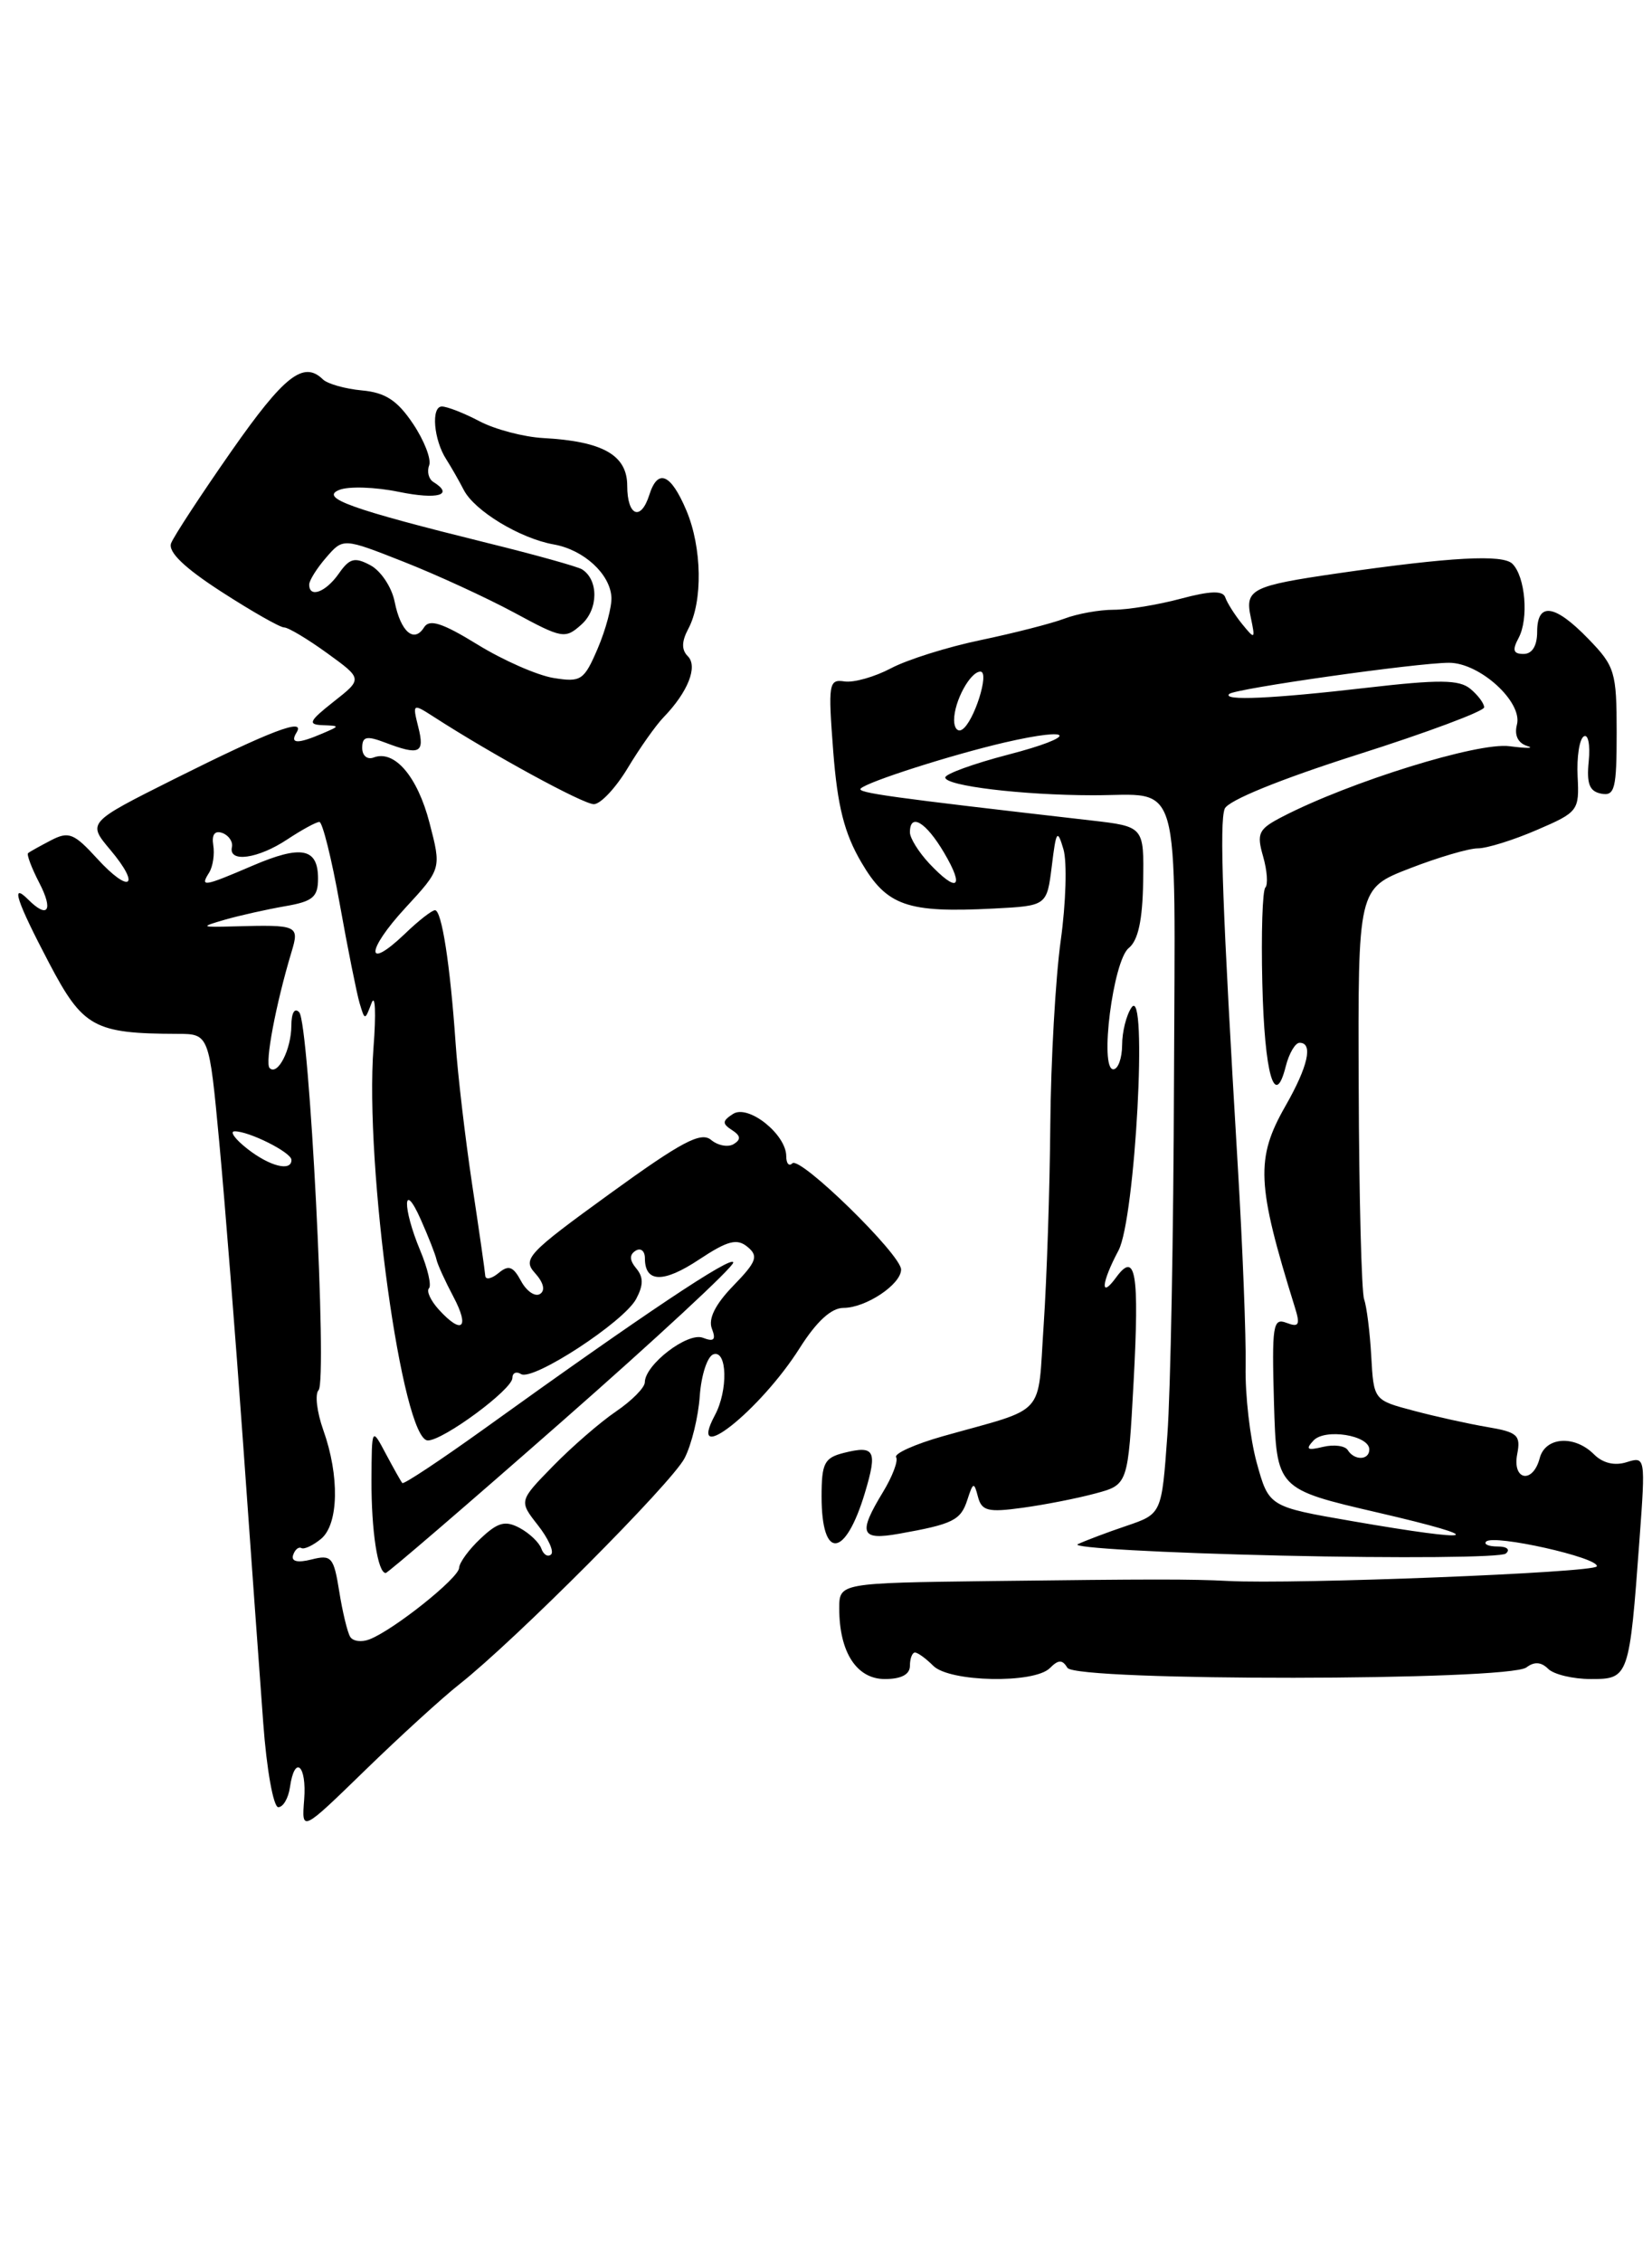 <?xml version="1.0" encoding="UTF-8" standalone="no"?>
<!DOCTYPE svg PUBLIC "-//W3C//DTD SVG 1.1//EN" "http://www.w3.org/Graphics/SVG/1.1/DTD/svg11.dtd" >
<svg xmlns="http://www.w3.org/2000/svg" xmlns:xlink="http://www.w3.org/1999/xlink" version="1.1" viewBox="0 0 187 256">
 <g >
 <path fill="currentColor"
d=" M 52.00 190.59 C 58.29 185.63 76.04 167.82 77.49 165.01 C 78.27 163.51 79.05 160.34 79.21 157.97 C 79.38 155.60 80.07 153.48 80.76 153.25 C 82.32 152.73 82.43 157.34 80.92 160.15 C 77.64 166.28 86.05 159.62 90.52 152.55 C 92.43 149.53 94.10 148.00 95.48 148.00 C 98.01 148.00 102.00 145.34 102.00 143.66 C 102.00 141.97 90.55 130.78 89.69 131.64 C 89.31 132.02 89.00 131.66 89.00 130.84 C 89.00 128.36 84.70 124.94 82.98 126.05 C 81.75 126.84 81.73 127.15 82.86 127.88 C 83.84 128.51 83.90 128.94 83.06 129.46 C 82.43 129.85 81.27 129.64 80.49 128.99 C 79.34 128.03 77.13 129.21 69.03 135.08 C 59.73 141.82 59.11 142.47 60.57 144.07 C 61.54 145.15 61.75 146.04 61.12 146.43 C 60.56 146.77 59.60 146.11 58.98 144.96 C 58.08 143.29 57.57 143.11 56.43 144.06 C 55.64 144.71 54.97 144.85 54.93 144.37 C 54.90 143.89 54.23 139.22 53.44 134.00 C 52.66 128.78 51.81 121.58 51.57 118.00 C 50.95 109.10 50.00 103.00 49.24 103.00 C 48.89 103.00 47.35 104.20 45.82 105.68 C 41.35 109.95 41.41 107.59 45.89 102.73 C 49.97 98.31 49.97 98.31 48.62 93.12 C 47.26 87.86 44.65 84.81 42.29 85.72 C 41.57 85.99 41.00 85.51 41.00 84.63 C 41.00 83.35 41.48 83.23 43.57 84.02 C 47.50 85.52 48.10 85.24 47.35 82.28 C 46.68 79.60 46.71 79.58 49.09 81.11 C 55.75 85.41 66.01 91.00 67.22 91.00 C 67.98 91.00 69.70 89.16 71.05 86.92 C 72.40 84.67 74.23 82.08 75.11 81.17 C 77.87 78.32 79.02 75.42 77.86 74.26 C 77.13 73.53 77.15 72.59 77.91 71.16 C 79.57 68.07 79.47 61.95 77.69 57.75 C 75.93 53.59 74.46 52.97 73.50 56.00 C 72.54 59.03 71.00 58.39 71.00 54.98 C 71.00 51.50 68.25 49.94 61.50 49.57 C 59.30 49.45 56.06 48.60 54.30 47.68 C 52.54 46.75 50.61 46.00 50.02 46.00 C 48.77 46.00 49.09 49.79 50.53 52.00 C 51.06 52.83 51.95 54.38 52.50 55.45 C 53.73 57.82 58.87 60.93 62.69 61.61 C 66.07 62.21 69.06 64.94 69.21 67.58 C 69.27 68.63 68.57 71.25 67.66 73.38 C 66.11 77.00 65.77 77.22 62.66 76.72 C 60.82 76.42 56.95 74.72 54.06 72.94 C 50.08 70.49 48.61 70.02 48.01 70.98 C 46.87 72.82 45.35 71.50 44.67 68.08 C 44.34 66.44 43.11 64.60 41.94 63.97 C 40.15 63.01 39.57 63.16 38.35 64.91 C 36.87 67.02 35.00 67.71 35.00 66.15 C 35.00 65.69 35.86 64.31 36.92 63.09 C 38.84 60.87 38.84 60.87 45.67 63.56 C 49.43 65.04 55.06 67.63 58.20 69.32 C 63.67 72.28 63.97 72.33 65.84 70.65 C 67.75 68.92 67.76 65.59 65.87 64.42 C 65.38 64.12 60.60 62.78 55.24 61.46 C 39.69 57.61 36.16 56.34 38.40 55.44 C 39.45 55.01 42.49 55.11 45.15 55.66 C 49.57 56.56 51.45 56.02 49.04 54.53 C 48.52 54.20 48.31 53.36 48.58 52.66 C 48.84 51.96 48.02 49.84 46.75 47.95 C 44.98 45.31 43.62 44.42 40.97 44.18 C 39.06 44.00 37.07 43.44 36.55 42.93 C 34.36 40.79 32.17 42.51 26.21 51.03 C 22.76 55.97 19.68 60.67 19.37 61.47 C 19.00 62.45 20.85 64.24 25.06 66.96 C 28.50 69.18 31.69 71.00 32.16 71.00 C 32.63 71.00 34.82 72.31 37.03 73.91 C 41.05 76.82 41.05 76.82 37.77 79.40 C 34.99 81.59 34.80 81.99 36.50 82.06 C 38.50 82.14 38.50 82.14 36.50 83.00 C 33.68 84.21 32.77 84.18 33.57 82.89 C 34.63 81.17 30.67 82.68 19.69 88.17 C 9.89 93.08 9.89 93.08 12.48 96.16 C 16.01 100.35 14.70 101.21 10.99 97.15 C 8.37 94.28 7.77 94.05 5.77 95.09 C 4.52 95.74 3.35 96.39 3.18 96.54 C 3.00 96.69 3.57 98.21 4.45 99.91 C 6.07 103.03 5.41 104.01 3.20 101.80 C 1.14 99.74 1.87 101.96 5.56 108.98 C 9.39 116.27 10.64 116.96 20.09 116.99 C 23.67 117.00 23.67 117.00 24.82 129.25 C 25.45 135.99 26.67 151.40 27.53 163.50 C 28.39 175.60 29.41 189.78 29.80 195.00 C 30.18 200.22 30.95 204.50 31.50 204.50 C 32.05 204.50 32.64 203.49 32.82 202.25 C 33.35 198.51 34.74 199.73 34.43 203.65 C 34.14 207.31 34.14 207.31 41.32 200.33 C 45.27 196.49 50.08 192.10 52.00 190.59 Z  M 103.00 188.50 C 103.00 187.68 103.26 187.00 103.57 187.00 C 103.89 187.00 104.82 187.68 105.64 188.50 C 107.49 190.35 117.06 190.54 118.84 188.76 C 119.81 187.79 120.25 187.78 120.83 188.73 C 121.78 190.26 170.80 190.22 172.79 188.68 C 173.67 188.01 174.46 188.06 175.24 188.84 C 175.88 189.48 178.06 190.00 180.09 190.00 C 184.38 190.00 184.44 189.82 185.59 174.14 C 186.27 164.89 186.25 164.79 184.13 165.46 C 182.76 165.89 181.43 165.57 180.43 164.57 C 178.22 162.36 174.92 162.59 174.29 165.00 C 173.52 167.94 171.17 167.54 171.74 164.56 C 172.16 162.40 171.78 162.06 168.35 161.48 C 166.23 161.12 162.47 160.29 160.00 159.63 C 155.50 158.44 155.50 158.44 155.22 153.47 C 155.07 150.74 154.70 147.83 154.41 147.01 C 154.12 146.20 153.84 135.41 153.80 123.03 C 153.71 100.54 153.71 100.54 159.57 98.27 C 162.79 97.02 166.26 96.00 167.28 96.00 C 168.30 96.00 171.30 95.07 173.96 93.92 C 178.64 91.91 178.78 91.73 178.58 87.87 C 178.47 85.68 178.78 83.63 179.28 83.33 C 179.77 83.02 180.02 84.28 179.84 86.12 C 179.58 88.68 179.91 89.55 181.25 89.81 C 182.79 90.11 183.00 89.26 183.00 82.87 C 183.00 76.04 182.80 75.39 179.80 72.30 C 175.99 68.36 174.00 68.09 174.00 71.50 C 174.00 73.08 173.44 74.00 172.46 74.00 C 171.29 74.00 171.16 73.57 171.90 72.19 C 173.06 70.02 172.67 65.27 171.20 63.80 C 170.11 62.71 164.23 63.03 151.48 64.87 C 141.68 66.29 140.90 66.68 141.58 69.85 C 142.11 72.37 142.06 72.40 140.60 70.61 C 139.76 69.57 138.91 68.22 138.70 67.61 C 138.44 66.81 137.02 66.85 133.65 67.75 C 131.08 68.44 127.66 69.00 126.05 69.00 C 124.44 69.00 121.95 69.45 120.50 70.00 C 119.05 70.55 114.79 71.64 111.02 72.43 C 107.26 73.21 102.68 74.65 100.84 75.63 C 99.00 76.60 96.64 77.27 95.59 77.11 C 93.81 76.84 93.73 77.34 94.32 85.04 C 94.80 91.24 95.58 94.31 97.50 97.58 C 100.39 102.52 102.69 103.32 112.50 102.81 C 118.50 102.50 118.50 102.50 119.06 98.00 C 119.55 93.97 119.69 93.77 120.38 96.11 C 120.80 97.54 120.66 102.19 120.07 106.43 C 119.48 110.67 118.95 120.07 118.89 127.32 C 118.83 134.57 118.49 144.74 118.14 149.92 C 117.42 160.51 118.64 159.17 106.74 162.52 C 103.57 163.42 101.18 164.49 101.44 164.90 C 101.69 165.31 101.02 167.08 99.95 168.84 C 97.10 173.53 97.41 174.33 101.75 173.56 C 107.88 172.47 108.75 172.04 109.50 169.72 C 110.15 167.71 110.26 167.67 110.70 169.37 C 111.12 170.98 111.84 171.16 115.74 170.62 C 118.25 170.28 121.96 169.55 123.99 169.00 C 127.69 168.01 127.69 168.01 128.32 156.36 C 128.98 144.03 128.56 141.52 126.35 144.54 C 124.50 147.07 124.66 145.16 126.61 141.50 C 128.51 137.92 129.94 111.38 128.09 114.00 C 127.51 114.83 127.02 116.74 127.02 118.25 C 127.01 119.76 126.56 121.00 126.02 121.00 C 124.43 121.00 126.00 108.69 127.77 107.28 C 128.83 106.43 129.33 104.13 129.40 99.80 C 129.50 93.53 129.50 93.53 123.50 92.84 C 100.66 90.22 96.96 89.71 97.43 89.23 C 98.21 88.45 107.70 85.42 113.72 84.02 C 121.78 82.16 122.10 83.33 114.10 85.40 C 110.19 86.42 107.00 87.58 107.00 87.98 C 107.00 88.93 115.72 89.98 123.67 89.99 C 133.88 90.01 133.01 86.97 132.89 122.36 C 132.84 139.49 132.50 157.51 132.14 162.40 C 131.50 171.31 131.50 171.31 127.50 172.67 C 125.30 173.41 122.83 174.35 122.00 174.74 C 121.17 175.14 131.53 175.72 145.00 176.03 C 158.47 176.34 169.93 176.24 170.45 175.80 C 170.99 175.35 170.59 175.00 169.53 175.00 C 168.51 175.00 167.92 174.75 168.23 174.44 C 169.08 173.59 181.07 176.28 180.75 177.25 C 180.51 177.96 146.62 179.30 139.00 178.90 C 134.82 178.68 130.23 178.69 112.25 178.91 C 95.00 179.13 95.00 179.13 95.00 182.02 C 95.00 186.96 96.97 190.00 100.16 190.00 C 102.02 190.00 103.00 189.48 103.00 188.50 Z  M 97.91 168.91 C 99.34 164.14 99.02 163.53 95.55 164.40 C 93.31 164.96 93.00 165.56 93.00 169.35 C 93.00 176.59 95.68 176.35 97.91 168.91 Z  M 39.64 185.22 C 39.33 184.72 38.77 182.41 38.40 180.08 C 37.78 176.20 37.52 175.90 35.26 176.47 C 33.67 176.87 32.94 176.69 33.18 175.97 C 33.38 175.35 33.81 175.00 34.12 175.18 C 34.44 175.35 35.44 174.88 36.35 174.13 C 38.34 172.47 38.45 167.01 36.59 161.81 C 35.87 159.78 35.63 157.76 36.06 157.31 C 37.07 156.25 35.01 115.79 33.87 114.55 C 33.35 113.99 32.99 114.60 32.98 116.05 C 32.97 118.77 31.43 121.77 30.52 120.86 C 29.96 120.30 31.23 113.60 32.99 107.75 C 33.91 104.71 33.75 104.63 26.50 104.83 C 22.66 104.93 22.62 104.90 25.50 104.06 C 27.15 103.59 30.19 102.91 32.25 102.55 C 35.41 102.01 36.00 101.52 36.00 99.42 C 36.00 95.96 34.12 95.59 28.59 97.96 C 23.02 100.35 22.62 100.41 23.67 98.75 C 24.10 98.06 24.31 96.66 24.14 95.64 C 23.95 94.44 24.31 93.95 25.17 94.26 C 25.90 94.53 26.39 95.26 26.25 95.87 C 25.86 97.65 29.21 97.18 32.50 95.00 C 34.15 93.91 35.79 93.01 36.15 93.01 C 36.50 93.00 37.54 97.16 38.45 102.25 C 39.36 107.34 40.38 112.40 40.70 113.50 C 41.30 115.50 41.30 115.50 42.06 113.50 C 42.48 112.40 42.58 114.66 42.28 118.52 C 41.26 131.97 45.55 163.00 48.43 163.00 C 50.18 163.00 58.00 157.23 58.00 155.93 C 58.00 155.36 58.44 155.15 58.98 155.49 C 60.32 156.31 70.61 149.60 72.01 146.99 C 72.84 145.43 72.85 144.52 72.02 143.53 C 71.25 142.60 71.23 141.98 71.95 141.53 C 72.53 141.17 73.00 141.56 73.00 142.38 C 73.00 145.16 75.09 145.21 79.13 142.53 C 82.38 140.38 83.43 140.11 84.62 141.10 C 85.88 142.14 85.65 142.77 83.01 145.49 C 80.98 147.58 80.15 149.23 80.58 150.34 C 81.07 151.61 80.82 151.87 79.56 151.38 C 77.83 150.72 73.01 154.42 72.99 156.42 C 72.99 157.02 71.52 158.50 69.73 159.72 C 67.93 160.94 64.73 163.72 62.60 165.90 C 58.74 169.85 58.74 169.85 60.88 172.58 C 62.06 174.08 62.74 175.57 62.38 175.90 C 62.02 176.23 61.52 175.93 61.28 175.24 C 61.03 174.54 59.92 173.49 58.82 172.90 C 57.19 172.03 56.35 172.26 54.41 174.09 C 53.08 175.33 51.99 176.83 51.97 177.42 C 51.94 178.57 44.53 184.47 41.82 185.51 C 40.93 185.86 39.95 185.73 39.64 185.22 Z  M 63.54 160.91 C 74.24 151.52 83.00 143.40 83.00 142.87 C 83.00 141.93 72.74 148.78 54.66 161.79 C 49.79 165.28 45.69 168.00 45.54 167.82 C 45.39 167.65 44.55 166.15 43.67 164.50 C 42.08 161.50 42.08 161.50 42.05 167.50 C 42.03 173.24 42.76 178.00 43.66 178.00 C 43.89 178.00 52.84 170.31 63.54 160.91 Z  M 49.65 148.17 C 48.74 147.16 48.25 146.09 48.56 145.78 C 48.86 145.47 48.42 143.54 47.56 141.49 C 45.53 136.63 45.60 133.42 47.63 138.00 C 48.49 139.93 49.28 141.95 49.40 142.50 C 49.51 143.05 50.38 144.96 51.33 146.75 C 53.21 150.30 52.29 151.08 49.65 148.17 Z  M 28.00 130.00 C 26.62 128.92 25.97 128.03 26.55 128.02 C 28.16 127.99 32.98 130.40 32.99 131.25 C 33.01 132.61 30.54 131.99 28.00 130.00 Z  M 153.06 172.13 C 143.63 170.50 143.63 170.50 142.25 165.50 C 141.50 162.75 140.93 157.84 141.00 154.58 C 141.06 151.33 140.66 140.98 140.09 131.58 C 138.38 102.85 138.02 93.11 138.63 91.52 C 138.99 90.59 144.89 88.19 153.61 85.41 C 161.52 82.90 168.00 80.48 168.00 80.04 C 168.00 79.60 167.30 78.66 166.44 77.95 C 165.18 76.90 162.91 76.88 154.69 77.83 C 143.99 79.07 138.34 79.32 139.14 78.53 C 139.74 77.93 160.41 75.00 164.03 75.00 C 167.51 75.00 172.38 79.44 171.71 82.00 C 171.40 83.19 171.82 84.08 172.86 84.41 C 173.76 84.69 172.86 84.70 170.87 84.44 C 167.31 83.96 152.80 88.47 145.18 92.41 C 142.45 93.82 142.22 94.28 142.98 96.92 C 143.44 98.53 143.55 100.11 143.23 100.44 C 142.91 100.76 142.75 105.63 142.89 111.26 C 143.13 121.54 144.30 125.64 145.55 120.64 C 145.92 119.19 146.62 118.00 147.11 118.00 C 148.67 118.00 148.07 120.67 145.51 125.15 C 142.11 131.10 142.24 134.01 146.57 147.92 C 147.20 149.93 147.04 150.23 145.62 149.69 C 144.09 149.10 143.96 149.96 144.21 158.77 C 144.50 168.50 144.50 168.50 156.00 171.17 C 168.85 174.15 167.42 174.62 153.06 172.13 Z  M 152.56 164.09 C 152.25 163.60 150.99 163.43 149.75 163.73 C 147.97 164.16 147.75 164.01 148.68 163.01 C 149.98 161.61 155.00 162.41 155.00 164.02 C 155.00 165.25 153.31 165.30 152.56 164.09 Z  M 105.17 97.69 C 103.98 96.41 103.00 94.84 103.00 94.19 C 103.00 91.93 104.81 93.01 106.87 96.50 C 109.23 100.50 108.38 101.10 105.17 97.69 Z  M 108.00 81.49 C 108.00 79.36 109.83 76.00 110.98 76.00 C 112.06 76.00 110.24 81.74 108.90 82.56 C 108.41 82.87 108.00 82.39 108.00 81.49 Z "/>
</g>
</svg>